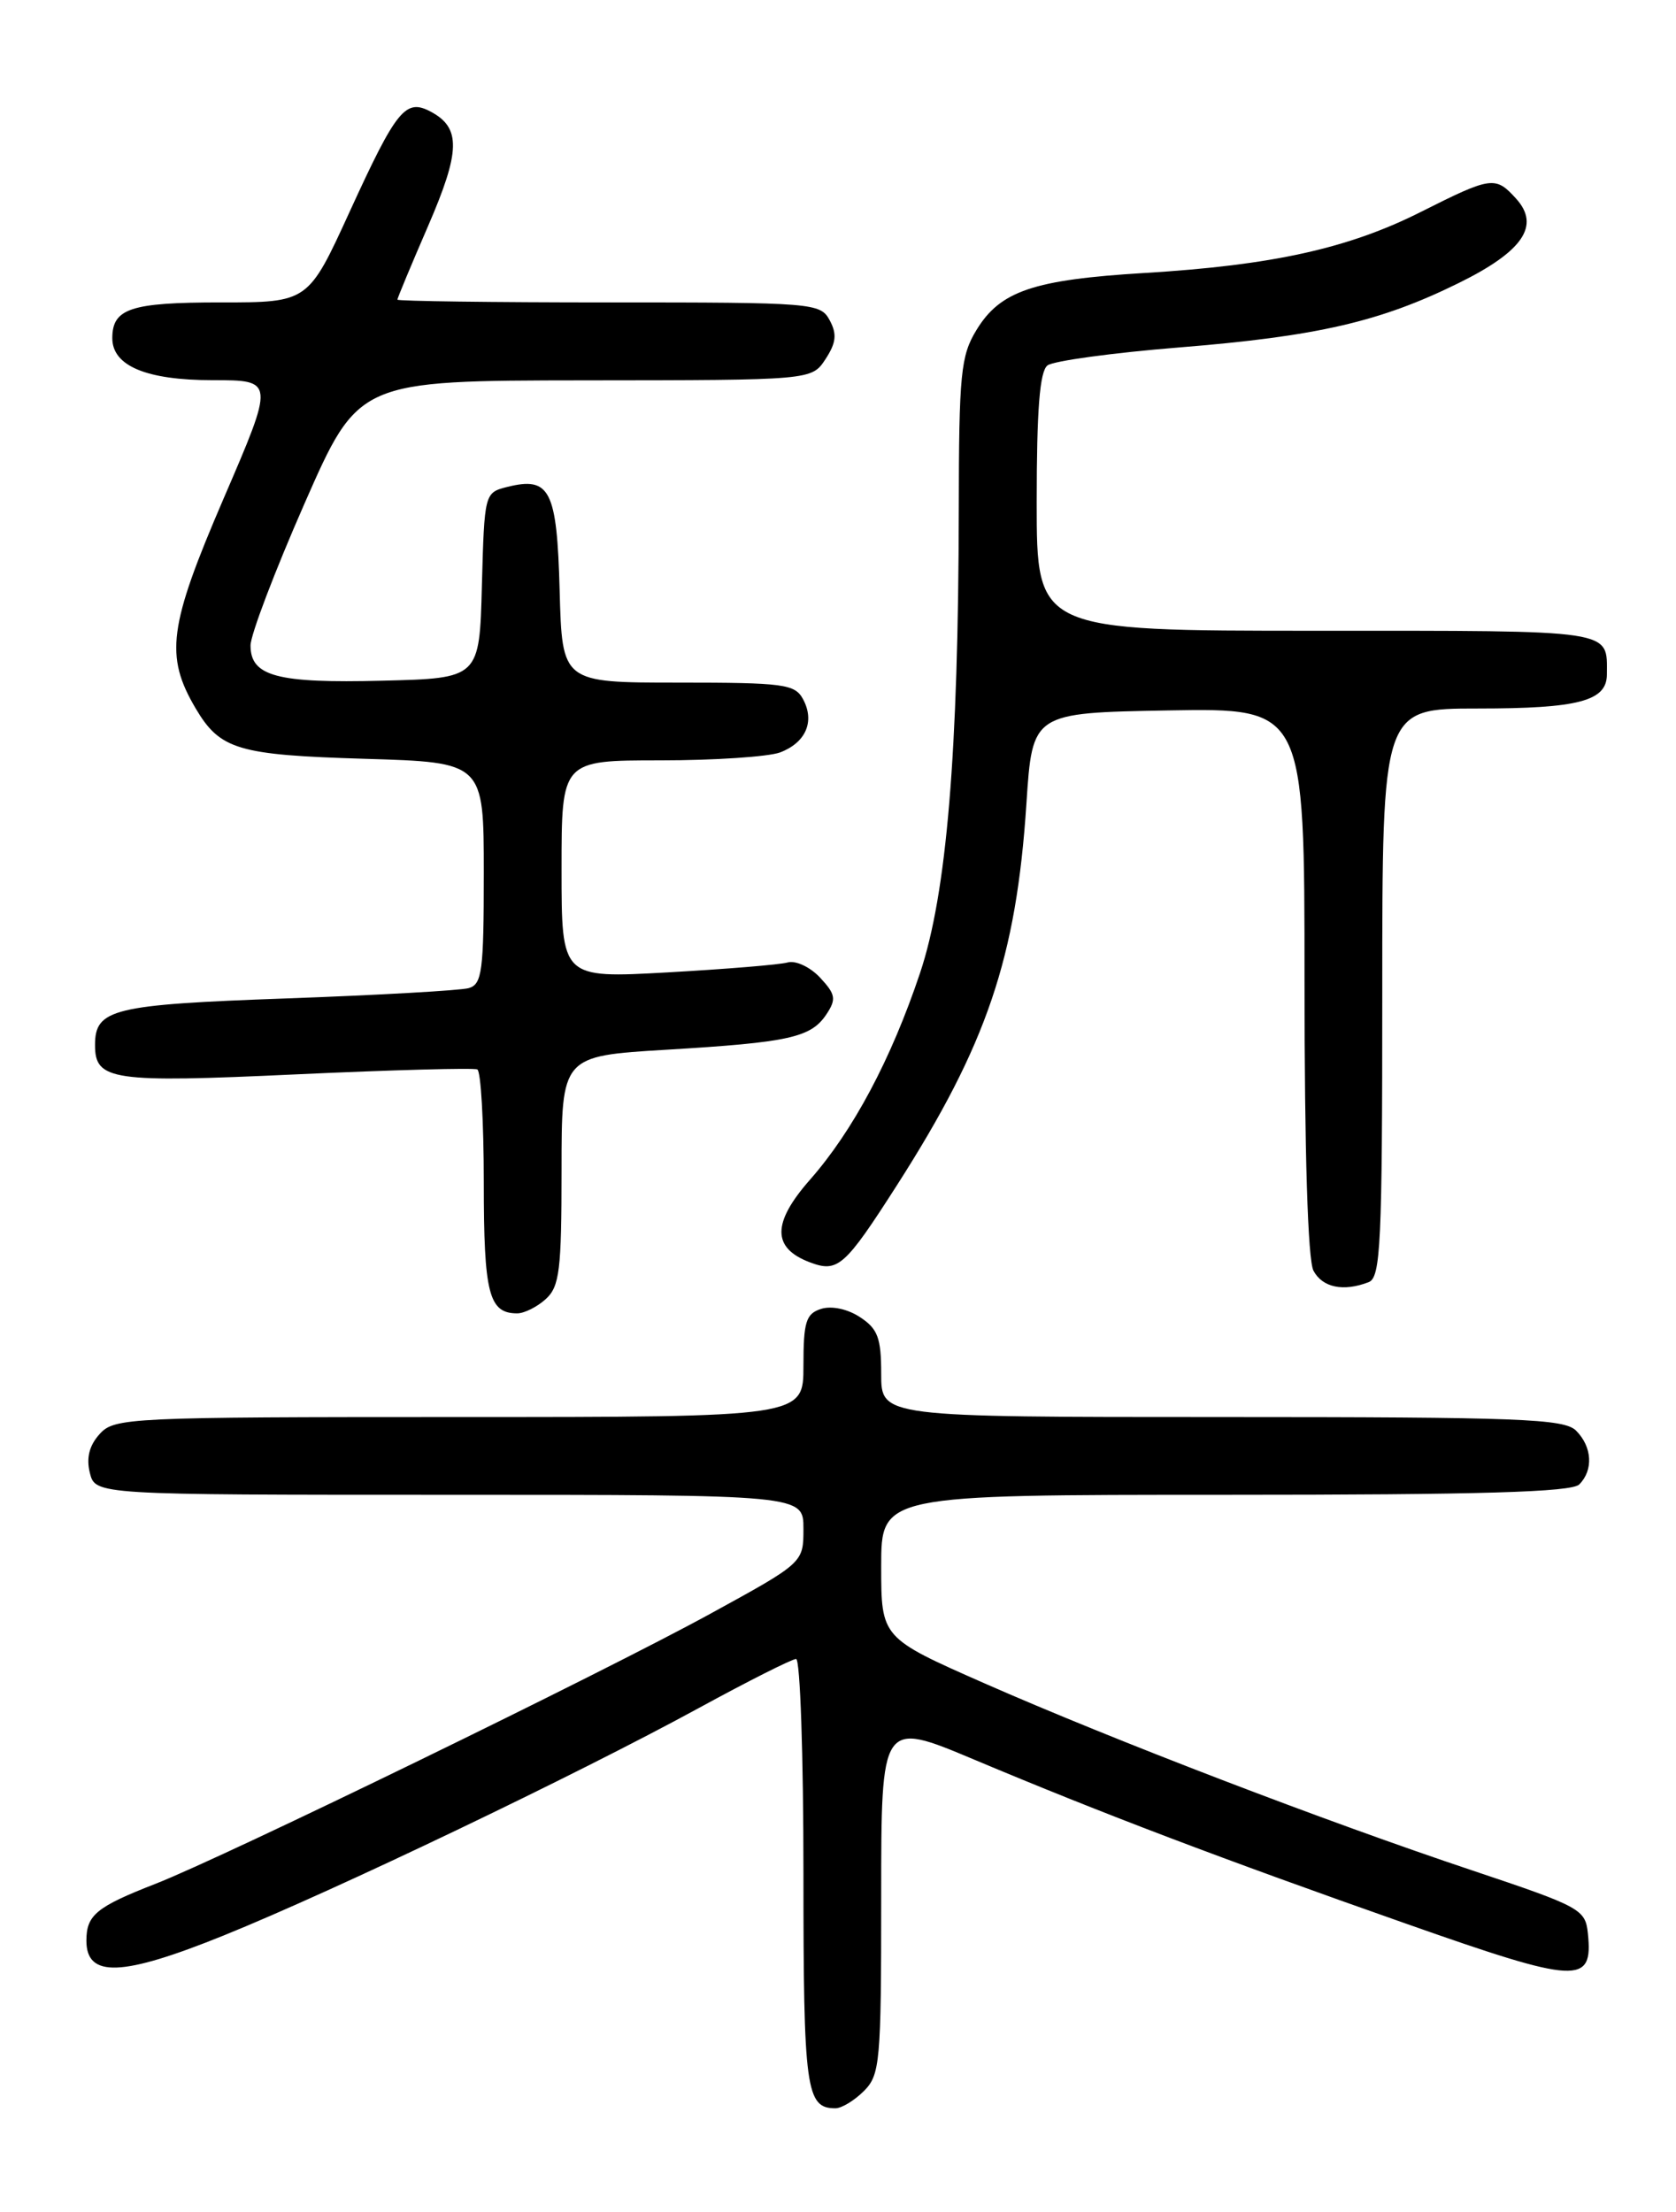 <?xml version="1.0" encoding="UTF-8" standalone="no"?>
<!DOCTYPE svg PUBLIC "-//W3C//DTD SVG 1.1//EN" "http://www.w3.org/Graphics/SVG/1.1/DTD/svg11.dtd" >
<svg xmlns="http://www.w3.org/2000/svg" xmlns:xlink="http://www.w3.org/1999/xlink" version="1.1" viewBox="0 0 194 256">
 <g >
 <path fill="currentColor"
d=" M 100.00 242.00 C 101.87 240.13 102.00 238.67 102.00 219.56 C 102.00 199.12 102.00 199.12 112.75 203.64 C 127.61 209.89 141.35 215.11 162.83 222.66 C 182.69 229.65 184.42 229.74 183.80 223.76 C 183.51 220.97 182.95 220.67 170.50 216.50 C 153.40 210.79 128.84 201.37 113.96 194.82 C 102.00 189.55 102.00 189.55 102.00 181.28 C 102.00 173.00 102.00 173.00 141.80 173.00 C 171.42 173.00 181.91 172.69 182.80 171.80 C 184.46 170.14 184.30 167.44 182.43 165.57 C 181.05 164.20 175.94 164.00 141.43 164.00 C 102.00 164.00 102.00 164.00 102.00 159.02 C 102.00 154.84 101.61 153.79 99.55 152.44 C 98.11 151.49 96.26 151.10 95.05 151.48 C 93.29 152.04 93.00 152.97 93.00 158.07 C 93.00 164.00 93.00 164.00 53.15 164.00 C 14.85 164.00 13.24 164.08 11.54 165.96 C 10.33 167.29 9.97 168.73 10.40 170.46 C 11.04 173.00 11.04 173.00 52.02 173.00 C 93.00 173.00 93.00 173.00 93.00 176.93 C 93.00 180.86 93.00 180.86 82.25 186.75 C 69.76 193.60 26.06 214.87 18.00 218.02 C 11.15 220.69 10.00 221.64 10.00 224.60 C 10.00 228.92 14.10 228.77 25.89 224.00 C 38.71 218.82 66.64 205.45 80.90 197.67 C 86.62 194.55 91.68 192.00 92.15 192.00 C 92.62 192.00 93.00 203.16 93.00 216.80 C 93.00 241.85 93.29 244.00 96.70 244.00 C 97.42 244.00 98.90 243.10 100.00 242.00 Z  M 63.17 150.35 C 64.77 148.90 65.00 147.01 65.00 135.46 C 65.00 122.22 65.00 122.22 77.12 121.49 C 91.37 120.64 93.87 120.08 95.66 117.39 C 96.82 115.64 96.73 115.08 94.92 113.14 C 93.77 111.91 92.10 111.13 91.17 111.39 C 90.25 111.65 83.99 112.16 77.25 112.54 C 65.00 113.22 65.00 113.22 65.00 100.61 C 65.00 88.00 65.00 88.00 76.43 88.00 C 82.72 88.00 88.96 87.58 90.30 87.08 C 93.27 85.95 94.34 83.50 92.96 80.93 C 92.02 79.17 90.74 79.00 78.50 79.00 C 65.07 79.00 65.07 79.00 64.78 68.36 C 64.47 56.69 63.67 55.11 58.69 56.36 C 56.09 57.02 56.07 57.10 55.78 67.76 C 55.50 78.50 55.50 78.50 44.25 78.78 C 32.07 79.09 29.00 78.27 29.00 74.71 C 28.99 73.50 31.81 66.10 35.25 58.27 C 41.50 44.05 41.50 44.05 67.73 44.02 C 93.95 44.00 93.95 44.00 95.55 41.57 C 96.79 39.67 96.90 38.67 96.04 37.07 C 94.96 35.06 94.17 35.00 70.46 35.00 C 57.01 35.00 46.00 34.85 46.00 34.68 C 46.00 34.50 47.60 30.66 49.56 26.14 C 53.30 17.50 53.37 14.80 49.87 12.93 C 46.94 11.36 45.90 12.65 40.47 24.51 C 35.67 35.00 35.67 35.00 25.54 35.00 C 15.12 35.00 13.00 35.70 13.00 39.14 C 13.00 42.35 16.95 44.00 24.62 44.00 C 31.79 44.00 31.79 44.00 25.86 57.75 C 19.52 72.48 19.06 75.91 22.65 81.99 C 25.48 86.77 27.55 87.38 42.25 87.82 C 56.00 88.23 56.00 88.23 56.00 101.05 C 56.00 112.40 55.80 113.92 54.25 114.36 C 53.29 114.63 43.82 115.17 33.20 115.55 C 13.05 116.27 11.00 116.76 11.00 120.95 C 11.00 125.05 12.93 125.33 34.27 124.34 C 45.40 123.83 54.84 123.57 55.25 123.77 C 55.66 123.96 56.00 129.85 56.00 136.86 C 56.00 149.73 56.58 152.00 59.87 152.00 C 60.68 152.00 62.17 151.26 63.17 150.35 Z  M 158.42 148.39 C 159.82 147.86 160.00 143.96 160.00 114.89 C 160.00 82.00 160.00 82.00 171.07 82.00 C 182.73 82.00 186.00 81.13 186.00 78.05 C 186.00 72.81 187.25 73.00 152.39 73.00 C 120.00 73.00 120.00 73.00 120.00 58.12 C 120.00 47.39 120.35 42.98 121.25 42.29 C 121.94 41.77 128.80 40.83 136.50 40.21 C 152.47 38.92 159.73 37.25 168.82 32.77 C 176.28 29.10 178.32 26.12 175.50 23.00 C 173.10 20.35 172.65 20.41 164.50 24.51 C 156.10 28.75 147.28 30.70 132.52 31.59 C 119.63 32.37 115.78 33.67 113.03 38.19 C 111.21 41.17 111.00 43.23 110.98 59.00 C 110.94 87.14 109.58 103.43 106.49 112.63 C 103.14 122.62 98.74 130.87 93.76 136.53 C 89.37 141.52 89.35 144.42 93.71 146.08 C 96.98 147.32 97.75 146.65 103.83 137.16 C 114.23 120.91 117.64 110.85 118.81 93.00 C 119.50 82.50 119.50 82.50 135.25 82.22 C 151.00 81.95 151.00 81.95 151.00 113.54 C 151.00 133.40 151.38 145.85 152.04 147.07 C 153.08 149.01 155.49 149.52 158.42 148.39 Z "/>
</g>
</svg>